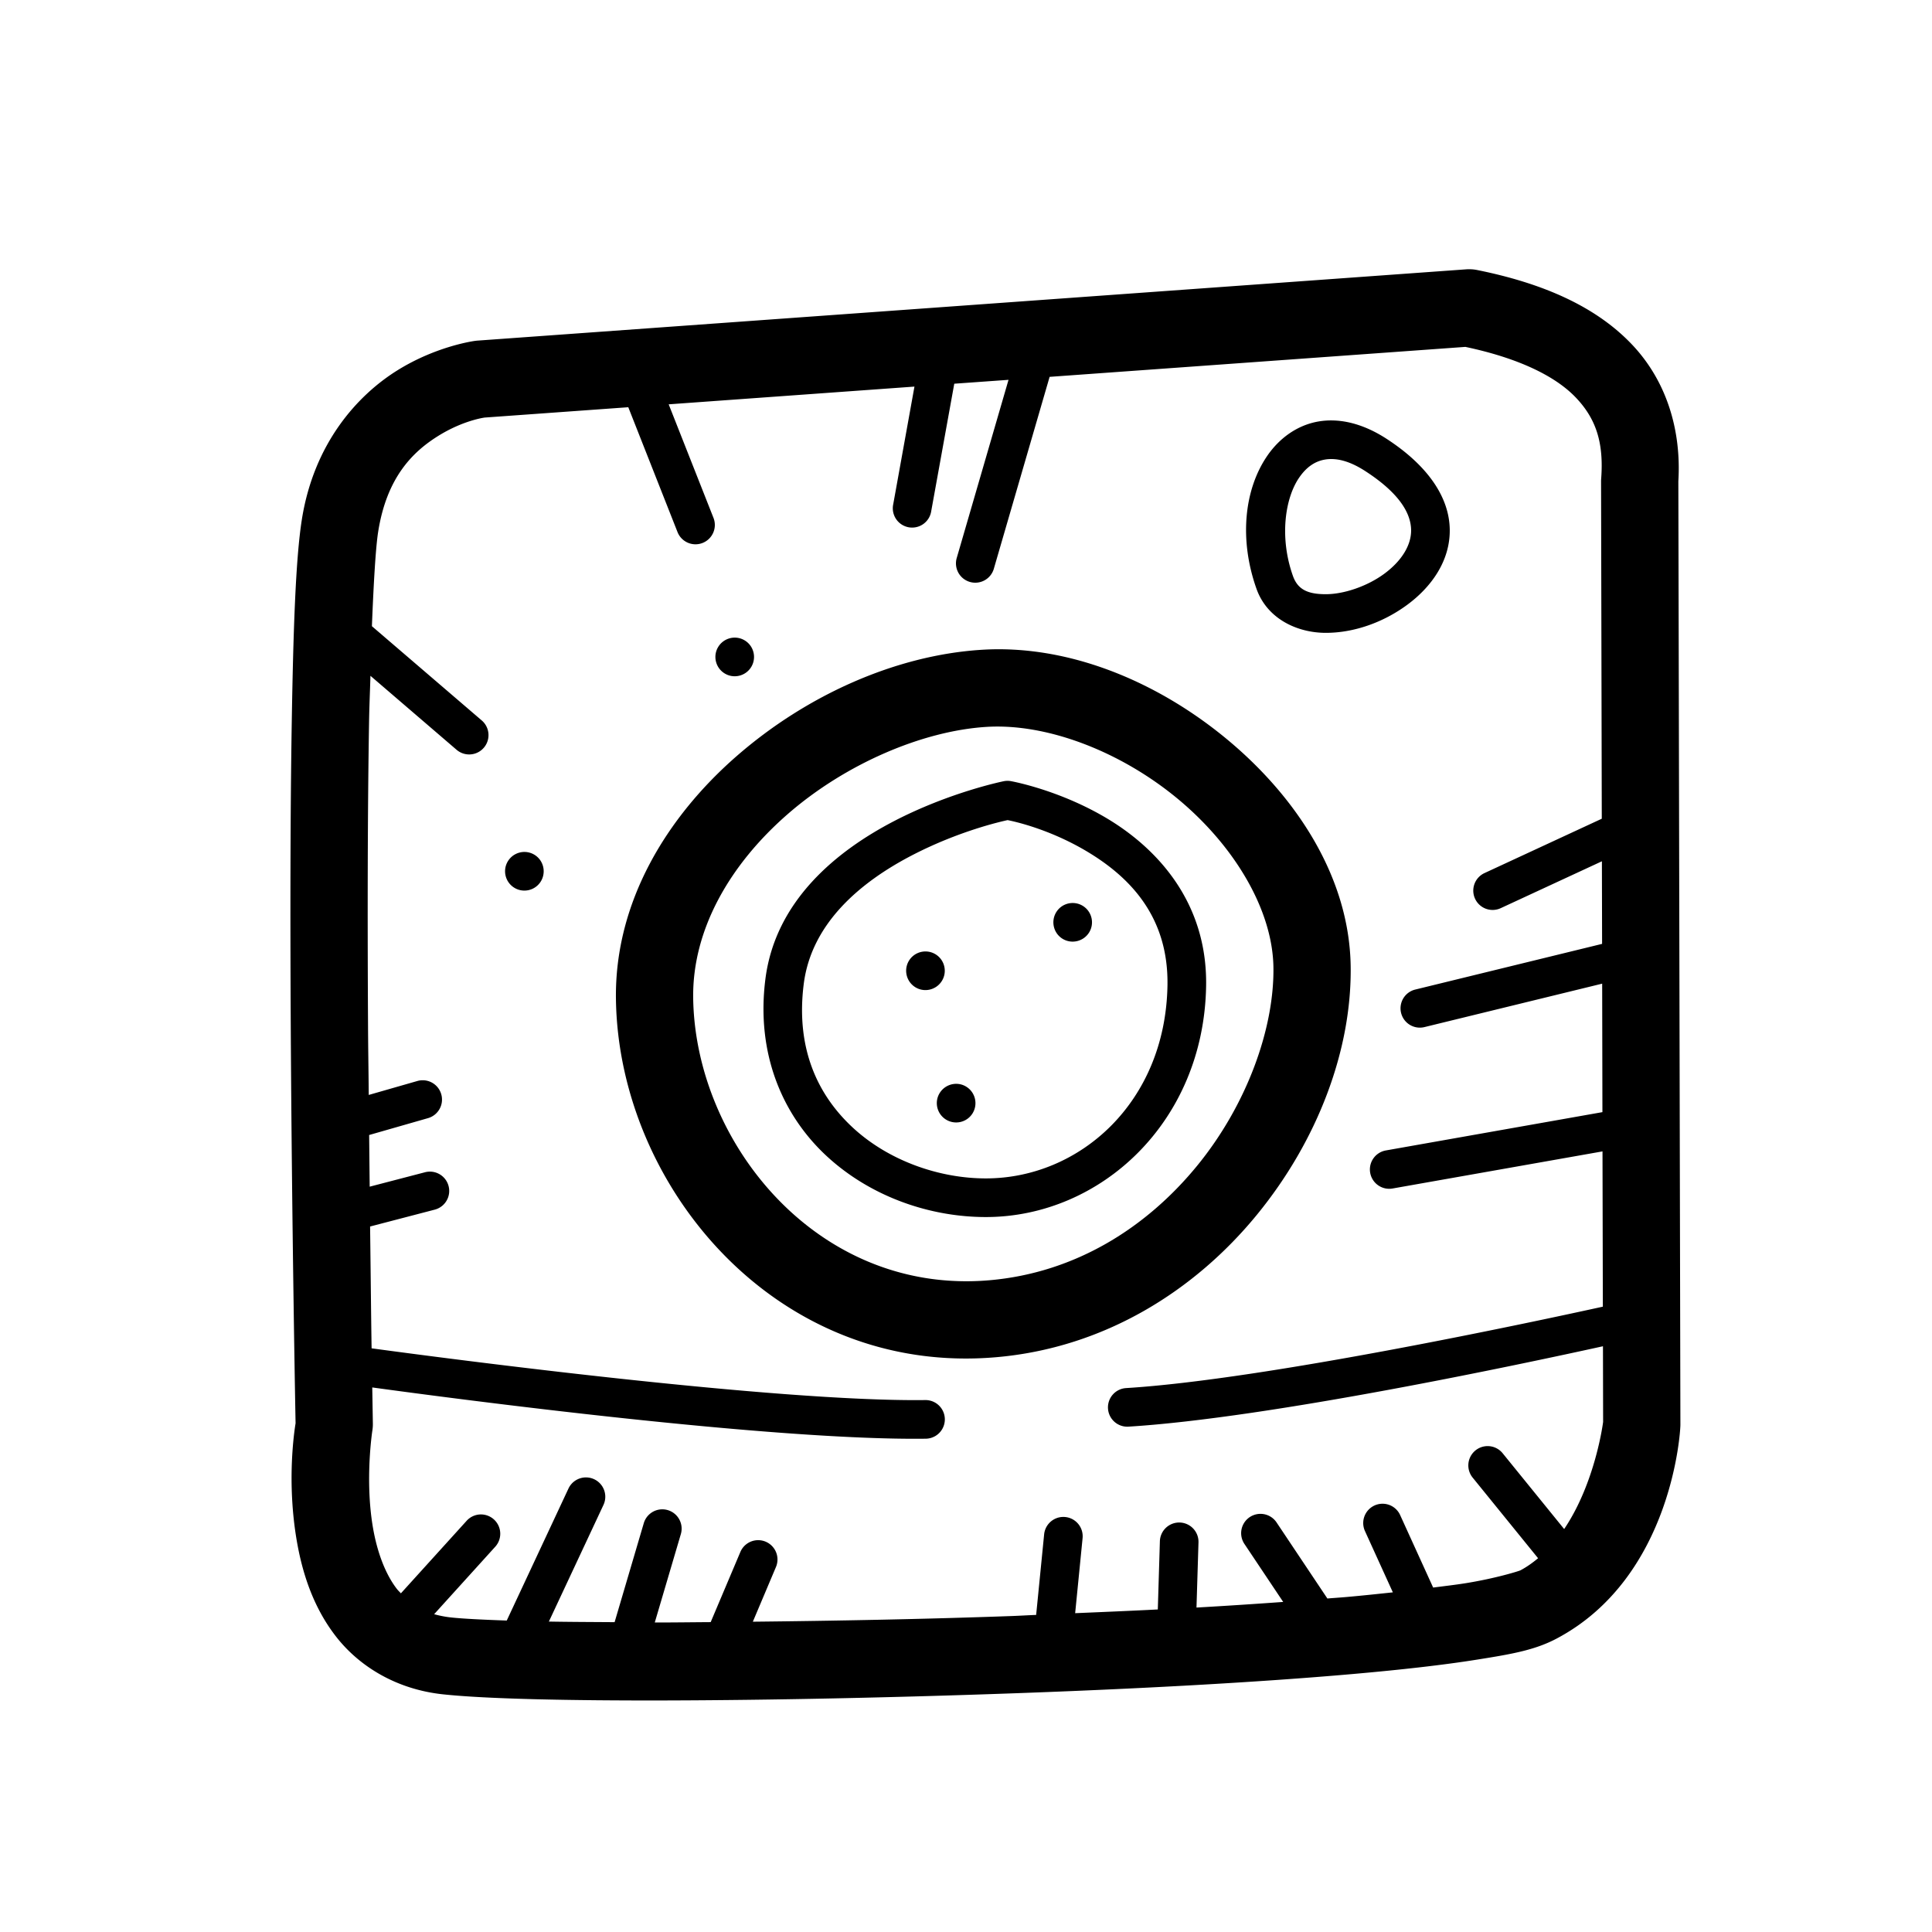 <svg xmlns="http://www.w3.org/2000/svg"  viewBox="0 0 100 100" width="100px" height="100px"><path d="M 76.053 13.936 A 2 2 0 0 0 75.912 13.939 L 24.703 17.631 A 2 2 0 0 0 24.594 17.643 C 24.594 17.643 22.613 17.893 20.561 19.174 C 18.508 20.455 16.24 22.939 15.619 26.92 C 15.302 28.952 15.18 32.631 15.102 37.334 C 15.024 42.037 15.019 47.645 15.049 53.039 C 15.108 63.781 15.297 73.584 15.299 73.668 C 15.235 74.062 14.833 76.669 15.359 79.74 C 15.643 81.395 16.201 83.181 17.398 84.715 C 18.595 86.249 20.511 87.438 22.918 87.697 C 27.249 88.164 39.926 88.095 52.533 87.643 C 58.837 87.417 65.051 87.085 70.029 86.646 C 72.519 86.427 74.697 86.182 76.451 85.902 C 78.206 85.623 79.429 85.416 80.564 84.816 C 86.62 81.617 86.971 73.891 86.971 73.891 A 2 2 0 0 0 86.977 73.729 L 86.871 24.912 C 87.033 22.247 86.253 19.696 84.449 17.809 C 82.611 15.885 79.916 14.672 76.451 13.975 A 2 2 0 0 0 76.053 13.936 z M 75.848 17.955 C 78.686 18.556 80.538 19.504 81.559 20.572 C 82.606 21.668 83.016 22.899 82.877 24.768 A 2 2 0 0 0 82.871 24.922 L 82.908 42.377 L 76.836 45.191 A 1 1 0 0 0 77.678 47.006 L 82.914 44.58 L 82.924 48.855 L 73.254 51.219 A 1 1 0 0 0 73.729 53.162 L 82.928 50.914 L 82.941 57.564 L 71.742 59.545 A 1 1 0 1 0 72.092 61.514 L 82.945 59.596 L 82.963 67.633 C 79.549 68.383 65.536 71.399 58.301 71.846 A 1 1 0 1 0 58.424 73.842 C 65.732 73.39 78.826 70.594 82.969 69.682 L 82.977 73.6 C 82.973 73.631 82.578 76.746 80.961 79.143 L 77.785 75.23 A 1 1 0 0 0 77.002 74.85 A 1 1 0 0 0 76.232 76.49 L 79.611 80.654 C 79.327 80.889 79.027 81.106 78.695 81.281 C 78.627 81.317 77.423 81.698 75.82 81.953 C 75.344 82.029 74.741 82.099 74.18 82.172 L 72.477 78.432 A 1 1 0 0 0 71.518 77.834 A 1 1 0 0 0 70.656 79.26 L 72.094 82.42 C 71.316 82.502 70.546 82.586 69.678 82.662 C 69.372 82.689 69.02 82.712 68.705 82.738 L 66.082 78.812 A 1 1 0 0 0 65.238 78.357 A 1 1 0 0 0 64.418 79.924 L 66.418 82.916 C 64.984 83.019 63.491 83.118 61.93 83.207 L 62.033 79.848 A 1 1 0 0 0 61.051 78.805 A 1 1 0 0 0 60.035 79.787 L 59.928 83.305 C 58.533 83.377 57.094 83.437 55.65 83.498 L 56.033 79.627 A 1 1 0 0 0 55.023 78.516 A 1 1 0 0 0 54.043 79.43 L 53.631 83.588 C 53.209 83.604 52.814 83.629 52.391 83.645 C 47.78 83.81 43.232 83.894 38.967 83.939 L 40.158 81.121 A 1 1 0 0 0 39.229 79.719 A 1 1 0 0 0 38.316 80.342 L 36.785 83.961 C 35.806 83.967 34.803 83.981 33.891 83.98 L 35.236 79.42 A 1 1 0 0 0 34.254 78.123 A 1 1 0 0 0 33.318 78.854 L 31.812 83.963 C 30.629 83.955 29.404 83.951 28.41 83.932 L 31.23 77.906 A 1 1 0 0 0 30.354 76.471 A 1 1 0 0 0 29.418 77.059 L 26.229 83.879 C 25.009 83.837 23.965 83.786 23.346 83.719 C 23.017 83.683 22.733 83.623 22.471 83.551 L 25.625 80.068 A 1 1 0 0 0 24.914 78.387 A 1 1 0 0 0 24.143 78.727 L 20.75 82.471 C 20.685 82.397 20.613 82.333 20.551 82.254 C 19.933 81.462 19.515 80.303 19.303 79.064 C 18.878 76.587 19.273 74.047 19.273 74.047 A 2 2 0 0 0 19.299 73.68 C 19.299 73.68 19.275 72.219 19.268 71.814 C 23.589 72.406 39.948 74.571 47.918 74.467 A 1 1 0 1 0 47.891 72.467 C 40.148 72.568 22.984 70.298 19.234 69.789 C 19.206 68.071 19.193 66.404 19.156 63.484 L 22.494 62.613 A 1 1 0 0 0 22.256 60.643 A 1 1 0 0 0 21.99 60.678 L 19.135 61.422 C 19.125 60.539 19.117 59.684 19.107 58.748 L 22.139 57.879 A 1 1 0 0 0 21.852 55.914 A 1 1 0 0 0 21.586 55.957 L 19.086 56.674 C 19.075 55.351 19.056 54.386 19.049 53.018 C 19.019 47.641 19.024 42.053 19.102 37.4 C 19.117 36.487 19.151 35.819 19.174 34.98 L 23.633 38.809 A 1 1 0 1 0 24.936 37.291 L 19.25 32.412 C 19.338 30.197 19.444 28.356 19.572 27.537 C 20.015 24.701 21.371 23.382 22.678 22.566 C 23.978 21.755 25.075 21.615 25.086 21.613 L 32.52 21.078 L 35.068 27.539 A 1 1 0 1 0 36.93 26.805 L 34.611 20.928 L 47.332 20.01 L 46.234 26.096 A 1 1 0 1 0 48.201 26.451 L 49.393 19.861 L 52.201 19.66 L 49.525 28.865 A 1 1 0 1 0 51.445 29.424 L 54.328 19.506 L 75.848 17.955 z M 69.09 21.766 C 68.802 21.752 68.518 21.769 68.242 21.816 C 67.139 22.006 66.225 22.683 65.609 23.57 C 64.379 25.345 64.139 27.955 65.037 30.48 C 65.59 32.035 67.147 32.752 68.611 32.756 C 70.075 32.759 71.594 32.219 72.828 31.312 C 74.062 30.406 75.058 29.055 75.039 27.416 C 75.02 25.777 73.948 24.126 71.76 22.707 C 70.862 22.125 69.954 21.807 69.09 21.766 z M 69.002 23.762 C 69.455 23.783 70.004 23.954 70.672 24.387 C 72.532 25.593 73.03 26.644 73.039 27.439 C 73.048 28.235 72.531 29.05 71.645 29.701 C 70.758 30.352 69.549 30.758 68.615 30.756 C 67.682 30.754 67.171 30.511 66.922 29.811 C 66.216 27.826 66.507 25.785 67.252 24.711 C 67.624 24.174 68.06 23.876 68.58 23.787 C 68.71 23.765 68.851 23.755 69.002 23.762 z M 38.201 33.018 C 37.817 32.951 37.412 33.115 37.188 33.463 C 36.889 33.927 37.024 34.545 37.488 34.844 C 37.952 35.143 38.57 35.009 38.869 34.545 C 39.168 34.081 39.035 33.461 38.57 33.162 C 38.454 33.088 38.329 33.04 38.201 33.018 z M 51.633 33.605 C 51.349 33.606 51.065 33.617 50.781 33.635 C 46.379 33.918 41.777 35.96 38.146 39.121 C 34.515 42.282 31.81 46.687 31.881 51.717 C 32.016 61.399 40.176 71.227 51.549 70.25 C 57.223 69.763 61.876 66.754 65.039 62.898 C 68.203 59.042 69.98 54.336 69.91 49.988 C 69.836 45.43 67.136 41.282 63.533 38.285 C 60.155 35.476 55.892 33.59 51.633 33.605 z M 51.039 37.625 C 54.207 37.421 58.036 38.916 60.977 41.361 C 63.917 43.806 65.864 47.1 65.912 50.053 C 65.963 53.216 64.544 57.194 61.945 60.361 C 59.347 63.528 55.673 65.882 51.207 66.266 C 42.302 67.031 35.983 59.13 35.879 51.66 C 35.829 48.114 37.786 44.737 40.773 42.137 C 43.761 39.536 47.734 37.837 51.039 37.625 z M 52.127 40.416 A 1 1 0 0 0 51.951 40.436 C 51.951 40.436 49.174 40.993 46.262 42.508 C 43.35 44.023 40.136 46.59 39.617 50.674 C 39.12 54.585 40.536 57.762 42.803 59.852 C 45.07 61.941 48.133 63.002 51.059 62.994 C 56.957 62.978 62.301 58.099 62.428 51.049 C 62.506 46.691 59.876 43.92 57.359 42.398 C 54.843 40.877 52.326 40.432 52.326 40.432 A 1 1 0 0 0 52.127 40.416 z M 52.154 42.449 C 52.418 42.501 54.309 42.891 56.324 44.109 C 58.483 45.415 60.492 47.451 60.428 51.014 C 60.319 57.085 55.862 60.982 51.053 60.994 C 48.624 61.001 46.005 60.083 44.158 58.381 C 42.311 56.678 41.179 54.251 41.602 50.926 C 42.002 47.773 44.558 45.649 47.186 44.281 C 49.654 42.997 51.874 42.509 52.154 42.449 z M 27.312 44.111 C 26.929 44.045 26.525 44.209 26.301 44.557 C 26.003 45.021 26.138 45.639 26.602 45.938 C 27.066 46.236 27.683 46.103 27.982 45.639 C 28.28 45.175 28.148 44.555 27.684 44.256 C 27.568 44.181 27.44 44.133 27.312 44.111 z M 55.693 46.754 C 55.309 46.688 54.906 46.849 54.682 47.197 C 54.384 47.661 54.516 48.281 54.98 48.58 C 55.444 48.878 56.064 48.743 56.363 48.279 C 56.661 47.815 56.526 47.196 56.062 46.898 C 55.947 46.824 55.821 46.776 55.693 46.754 z M 48.074 49.262 C 47.69 49.195 47.285 49.357 47.061 49.705 C 46.763 50.169 46.897 50.789 47.361 51.088 C 47.825 51.387 48.443 51.251 48.742 50.787 C 49.041 50.323 48.907 49.705 48.443 49.406 C 48.327 49.332 48.202 49.284 48.074 49.262 z M 49.662 56.113 C 49.278 56.047 48.873 56.211 48.648 56.559 C 48.35 57.023 48.485 57.641 48.949 57.939 C 49.413 58.237 50.031 58.105 50.33 57.641 C 50.629 57.177 50.495 56.557 50.031 56.258 C 49.915 56.183 49.79 56.135 49.662 56.113 z"/></svg>